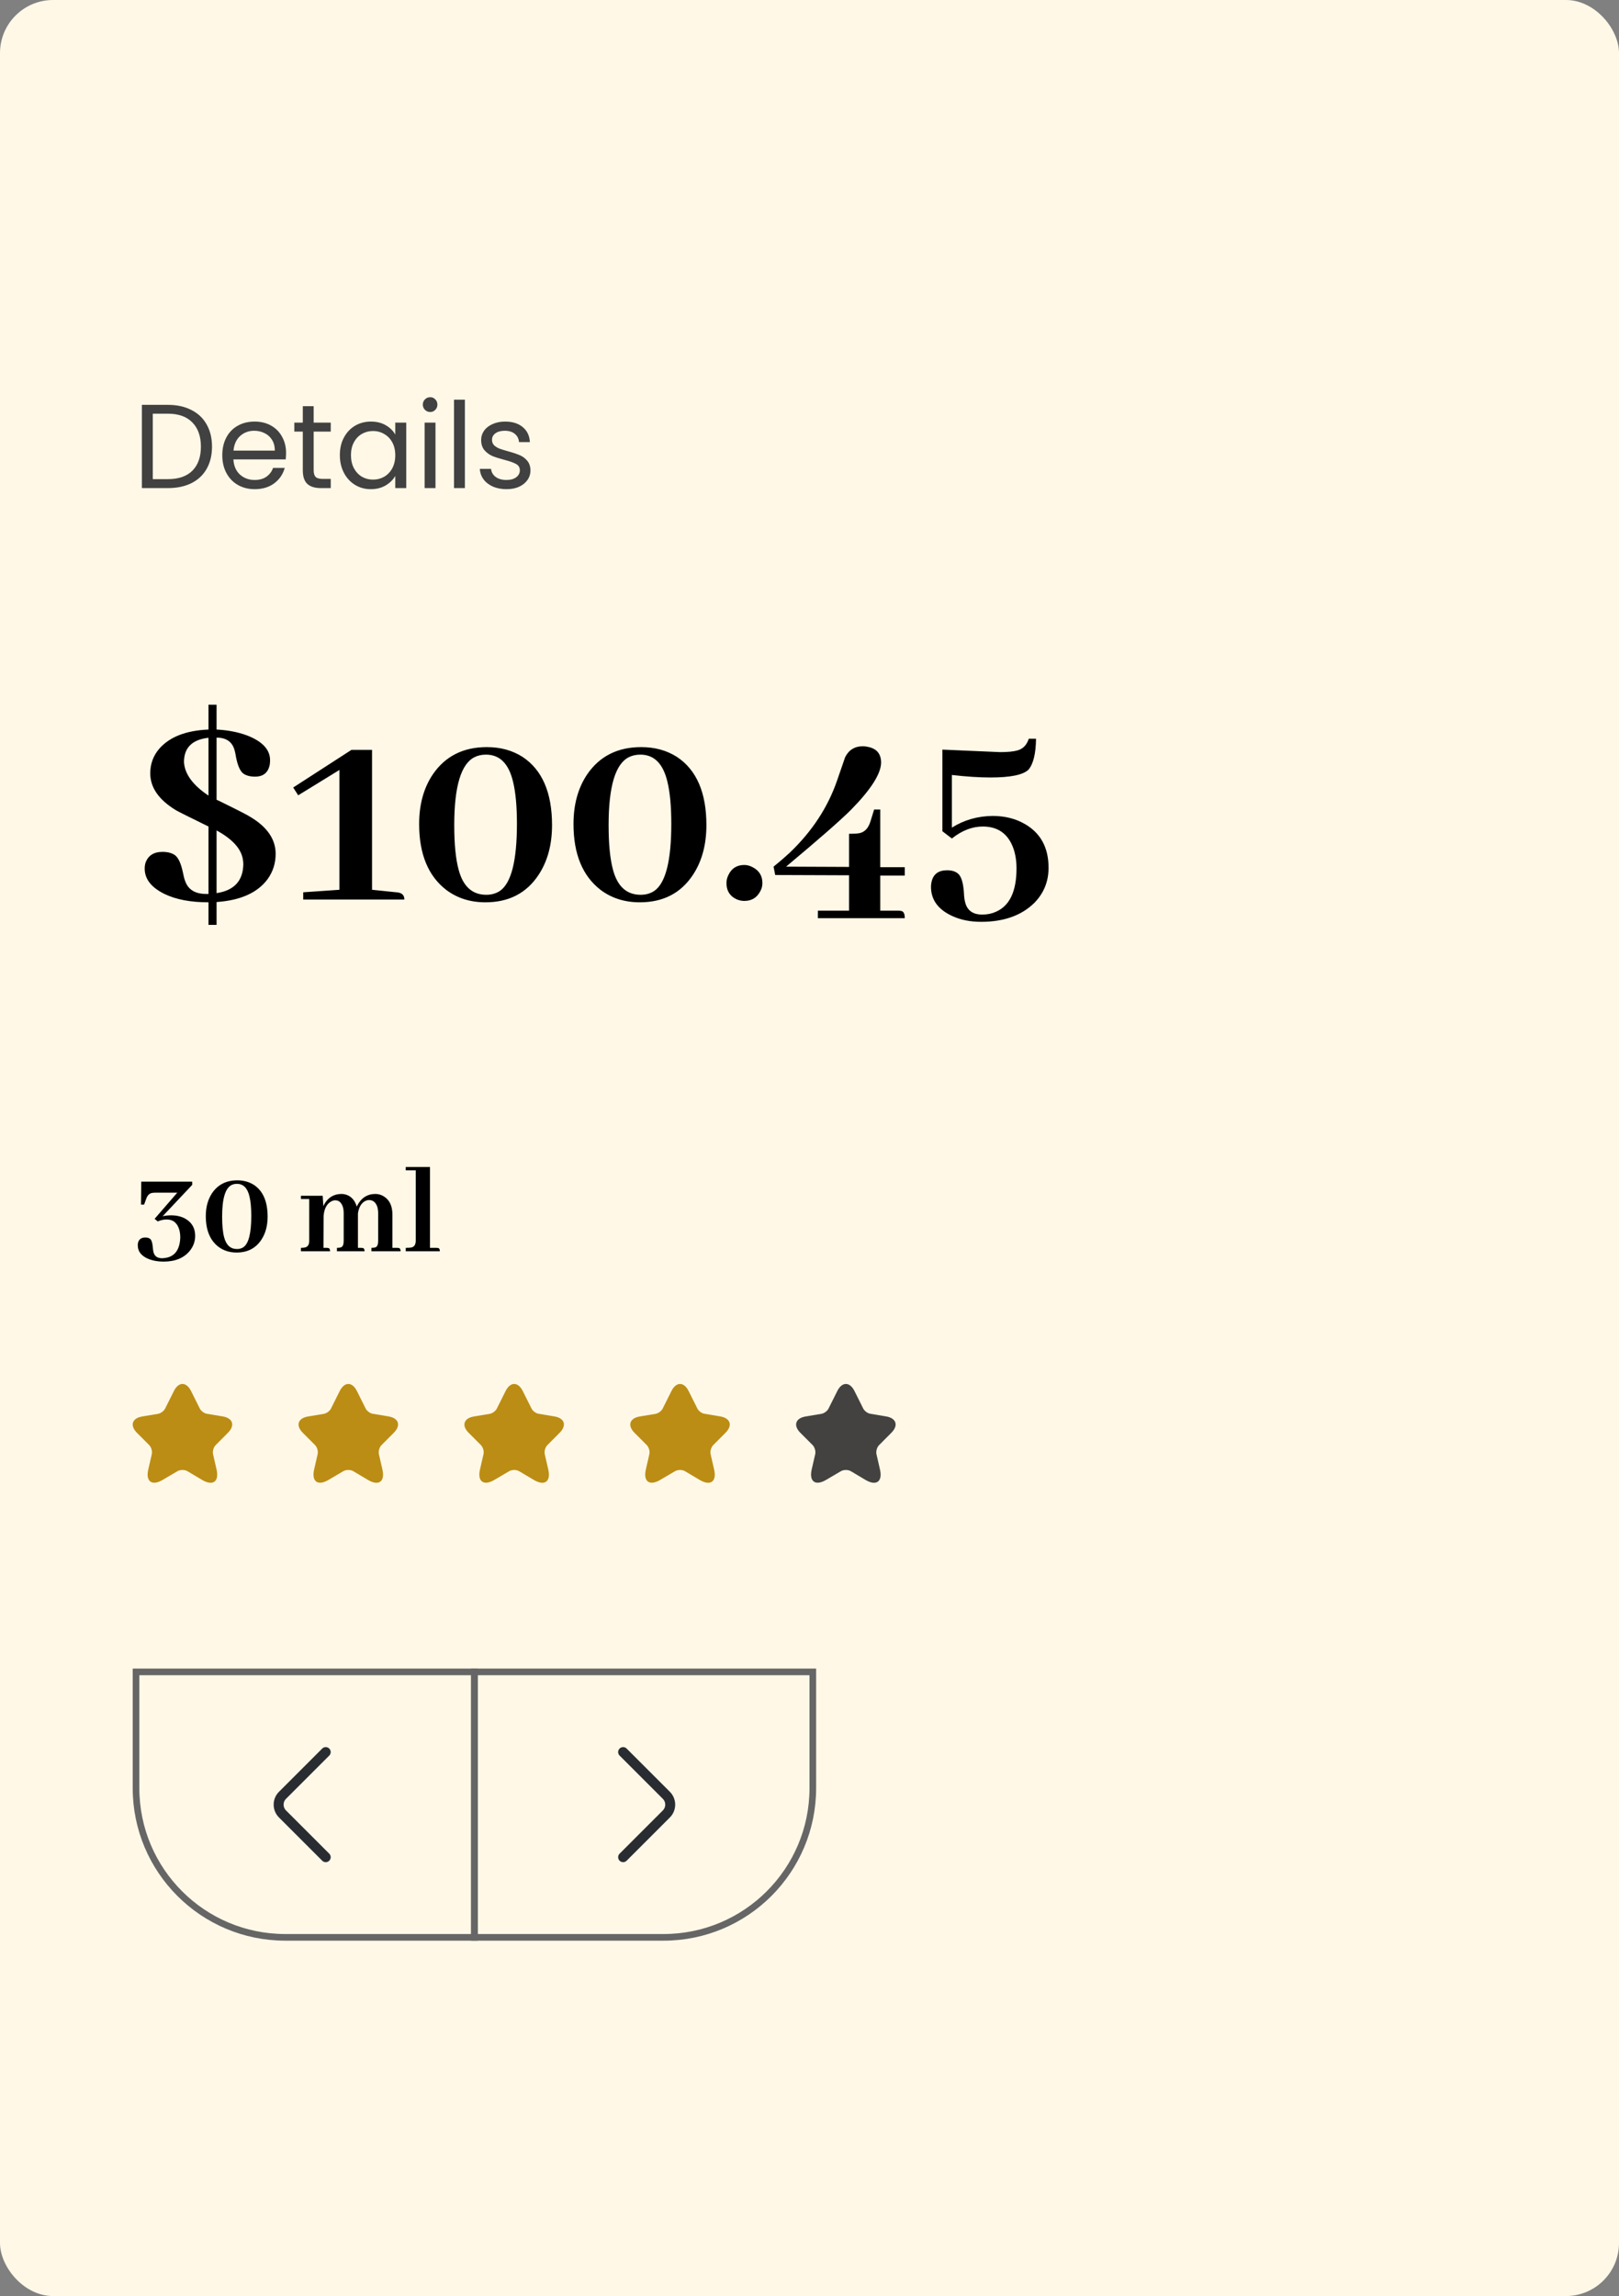 <svg width="244" height="346" viewBox="0 0 244 346" fill="none" xmlns="http://www.w3.org/2000/svg">
<rect x="0" y="0" width="244" height="346" fill="#808080" stroke="none"/>
<rect width="244" height="346" rx="8" fill="#FFF8E7"/>
<path d="M25.292 61.008C26.66 61.008 27.842 61.266 28.838 61.782C29.846 62.285 30.614 63.011 31.142 63.959C31.682 64.907 31.952 66.023 31.952 67.308C31.952 68.591 31.682 69.707 31.142 70.656C30.614 71.591 29.846 72.311 28.838 72.816C27.842 73.308 26.66 73.553 25.292 73.553H21.386V61.008H25.292ZM25.292 72.204C26.912 72.204 28.148 71.778 29 70.925C29.852 70.061 30.278 68.856 30.278 67.308C30.278 65.748 29.846 64.529 28.982 63.654C28.13 62.778 26.9 62.34 25.292 62.34H23.024V72.204H25.292ZM43.113 68.243C43.113 68.555 43.095 68.885 43.059 69.234H35.175C35.235 70.206 35.565 70.968 36.165 71.519C36.777 72.059 37.515 72.329 38.379 72.329C39.087 72.329 39.675 72.168 40.143 71.844C40.623 71.507 40.959 71.064 41.151 70.511H42.915C42.651 71.46 42.123 72.234 41.331 72.834C40.539 73.421 39.555 73.716 38.379 73.716C37.443 73.716 36.603 73.505 35.859 73.085C35.127 72.665 34.551 72.072 34.131 71.303C33.711 70.523 33.501 69.624 33.501 68.603C33.501 67.584 33.705 66.689 34.113 65.921C34.521 65.153 35.091 64.566 35.823 64.157C36.567 63.737 37.419 63.528 38.379 63.528C39.315 63.528 40.143 63.731 40.863 64.139C41.583 64.547 42.135 65.112 42.519 65.832C42.915 66.54 43.113 67.344 43.113 68.243ZM41.421 67.901C41.421 67.278 41.283 66.743 41.007 66.299C40.731 65.844 40.353 65.501 39.873 65.273C39.405 65.034 38.883 64.913 38.307 64.913C37.479 64.913 36.771 65.177 36.183 65.706C35.607 66.234 35.277 66.966 35.193 67.901H41.421ZM47.273 65.04V70.853C47.273 71.334 47.375 71.675 47.579 71.879C47.783 72.072 48.137 72.168 48.641 72.168H49.847V73.553H48.371C47.459 73.553 46.775 73.344 46.319 72.924C45.863 72.504 45.635 71.814 45.635 70.853V65.04H44.357V63.69H45.635V61.206H47.273V63.69H49.847V65.04H47.273ZM51.219 68.585C51.219 67.578 51.423 66.695 51.831 65.939C52.239 65.171 52.797 64.578 53.505 64.157C54.225 63.737 55.023 63.528 55.899 63.528C56.763 63.528 57.513 63.714 58.149 64.085C58.785 64.457 59.259 64.925 59.571 65.49V63.69H61.227V73.553H59.571V71.718C59.247 72.293 58.761 72.773 58.113 73.157C57.477 73.529 56.733 73.716 55.881 73.716C55.005 73.716 54.213 73.499 53.505 73.067C52.797 72.635 52.239 72.029 51.831 71.249C51.423 70.469 51.219 69.582 51.219 68.585ZM59.571 68.603C59.571 67.859 59.421 67.212 59.121 66.659C58.821 66.108 58.413 65.688 57.897 65.4C57.393 65.1 56.835 64.95 56.223 64.95C55.611 64.95 55.053 65.094 54.549 65.382C54.045 65.669 53.643 66.09 53.343 66.641C53.043 67.194 52.893 67.841 52.893 68.585C52.893 69.341 53.043 70.001 53.343 70.566C53.643 71.118 54.045 71.543 54.549 71.844C55.053 72.132 55.611 72.275 56.223 72.275C56.835 72.275 57.393 72.132 57.897 71.844C58.413 71.543 58.821 71.118 59.121 70.566C59.421 70.001 59.571 69.347 59.571 68.603ZM64.841 62.087C64.529 62.087 64.265 61.98 64.049 61.764C63.833 61.547 63.725 61.283 63.725 60.971C63.725 60.66 63.833 60.395 64.049 60.179C64.265 59.964 64.529 59.855 64.841 59.855C65.141 59.855 65.393 59.964 65.597 60.179C65.813 60.395 65.921 60.66 65.921 60.971C65.921 61.283 65.813 61.547 65.597 61.764C65.393 61.98 65.141 62.087 64.841 62.087ZM65.633 63.69V73.553H63.995V63.69H65.633ZM70.063 60.233V73.553H68.425V60.233H70.063ZM76.347 73.716C75.591 73.716 74.913 73.59 74.313 73.338C73.713 73.073 73.239 72.713 72.891 72.257C72.543 71.79 72.351 71.255 72.315 70.656H74.007C74.055 71.147 74.283 71.549 74.691 71.862C75.111 72.174 75.657 72.329 76.329 72.329C76.953 72.329 77.445 72.192 77.805 71.915C78.165 71.639 78.345 71.291 78.345 70.871C78.345 70.439 78.153 70.121 77.769 69.918C77.385 69.701 76.791 69.492 75.987 69.287C75.255 69.096 74.655 68.903 74.187 68.712C73.731 68.507 73.335 68.213 72.999 67.829C72.675 67.433 72.513 66.918 72.513 66.281C72.513 65.778 72.663 65.316 72.963 64.895C73.263 64.475 73.689 64.145 74.241 63.906C74.793 63.654 75.423 63.528 76.131 63.528C77.223 63.528 78.105 63.803 78.777 64.356C79.449 64.907 79.809 65.663 79.857 66.624H78.219C78.183 66.108 77.973 65.694 77.589 65.382C77.217 65.07 76.713 64.913 76.077 64.913C75.489 64.913 75.021 65.04 74.673 65.291C74.325 65.543 74.151 65.874 74.151 66.281C74.151 66.606 74.253 66.876 74.457 67.091C74.673 67.296 74.937 67.463 75.249 67.596C75.573 67.716 76.017 67.853 76.581 68.01C77.289 68.201 77.865 68.394 78.309 68.585C78.753 68.766 79.131 69.041 79.443 69.413C79.767 69.785 79.935 70.272 79.947 70.871C79.947 71.412 79.797 71.897 79.497 72.329C79.197 72.761 78.771 73.103 78.219 73.356C77.679 73.596 77.055 73.716 76.347 73.716Z" fill="#414141"/>
<path d="M27.727 114.851C27.727 112.724 28.902 111.506 31.254 111.198C31.338 111.198 31.394 111.198 31.422 111.198V119.89C29.07 118.323 27.838 116.643 27.727 114.851ZM36.671 130.263C36.615 132.754 35.271 134.196 32.64 134.588V125.139C34.991 126.427 36.307 127.855 36.587 129.423C36.643 129.703 36.671 129.983 36.671 130.263ZM32.64 139.375V135.931C36.251 135.68 38.812 134.532 40.324 132.488C41.136 131.368 41.542 130.095 41.542 128.667C41.542 126.483 40.282 124.636 37.763 123.124C37.399 122.872 35.845 122.074 33.102 120.73C32.934 120.646 32.78 120.576 32.64 120.52V111.156C34.067 111.156 34.963 111.758 35.327 112.962C35.411 113.214 35.495 113.606 35.579 114.138C35.831 115.397 36.195 116.209 36.671 116.573C37.119 116.881 37.707 117.035 38.435 117.035C39.694 117.035 40.436 116.419 40.66 115.187C40.688 114.963 40.702 114.753 40.702 114.557C40.702 112.962 39.54 111.716 37.217 110.82C35.845 110.316 34.319 110.022 32.64 109.938V106.201H31.422V109.938C28.062 110.078 25.599 111.03 24.031 112.794C23.107 113.858 22.645 115.103 22.645 116.531C22.645 118.687 23.947 120.548 26.551 122.116C26.887 122.312 28.454 123.096 31.254 124.468C31.338 124.496 31.394 124.524 31.422 124.552V134.714H31.086C29.406 134.714 28.342 134.056 27.895 132.74C27.783 132.46 27.671 132.026 27.559 131.438C27.279 130.123 26.887 129.269 26.383 128.877C25.907 128.541 25.277 128.373 24.493 128.373C23.177 128.373 22.324 128.919 21.932 130.011C21.848 130.291 21.806 130.584 21.806 130.892C21.806 132.46 22.799 133.734 24.787 134.714C26.523 135.554 28.734 135.973 31.422 135.973V139.375H32.64ZM52.964 113.004L44.188 118.673L44.943 119.848L51.158 116.027V134.084L45.699 134.462V135.554H60.942C60.942 134.966 60.648 134.616 60.06 134.504C59.949 134.476 59.837 134.462 59.725 134.462L56.071 134.084V113.004H52.964ZM73.372 112.584C69.817 112.584 67.101 113.956 65.226 116.699C63.854 118.743 63.168 121.234 63.168 124.174C63.168 128.709 64.54 132.026 67.283 134.126C68.935 135.358 70.894 135.973 73.162 135.973C76.689 135.973 79.363 134.588 81.183 131.816C82.526 129.773 83.198 127.281 83.198 124.342C83.198 119.443 81.715 116.013 78.747 114.054C77.207 113.074 75.416 112.584 73.372 112.584ZM73.288 134.84C71.189 134.84 69.803 133.594 69.131 131.102C68.683 129.479 68.459 127.225 68.459 124.342C68.459 118.519 69.481 115.103 71.524 114.096C72.028 113.844 72.602 113.718 73.246 113.718C75.318 113.718 76.675 115.075 77.319 117.791C77.711 119.387 77.907 121.5 77.907 124.132C77.907 129.703 77.053 133.076 75.346 134.252C74.758 134.644 74.072 134.84 73.288 134.84ZM96.636 112.584C93.08 112.584 90.365 113.956 88.489 116.699C87.118 118.743 86.432 121.234 86.432 124.174C86.432 128.709 87.803 132.026 90.547 134.126C92.199 135.358 94.158 135.973 96.426 135.973C99.953 135.973 102.627 134.588 104.446 131.816C105.79 129.773 106.462 127.281 106.462 124.342C106.462 119.443 104.978 116.013 102.011 114.054C100.471 113.074 98.679 112.584 96.636 112.584ZM96.552 134.84C94.452 134.84 93.066 133.594 92.394 131.102C91.947 129.479 91.723 127.225 91.723 124.342C91.723 118.519 92.745 115.103 94.788 114.096C95.292 113.844 95.866 113.718 96.51 113.718C98.581 113.718 99.939 115.075 100.583 117.791C100.975 119.387 101.171 121.5 101.171 124.132C101.171 129.703 100.317 133.076 98.609 134.252C98.022 134.644 97.336 134.84 96.552 134.84ZM114.902 133.076C114.902 131.984 114.412 131.186 113.433 130.682C113.013 130.458 112.593 130.346 112.173 130.346C111.053 130.346 110.255 130.85 109.779 131.858C109.583 132.25 109.485 132.656 109.485 133.076C109.485 134.224 109.989 135.036 110.997 135.512C111.389 135.68 111.781 135.763 112.173 135.763C113.265 135.763 114.062 135.288 114.566 134.336C114.79 133.944 114.902 133.524 114.902 133.076ZM136.36 138.367C136.36 137.695 136.178 137.331 135.814 137.275C135.674 137.247 135.521 137.233 135.353 137.233H132.665V131.942H136.36V130.682H132.665V121.99H131.741L131.195 123.754C130.887 124.79 130.327 125.391 129.516 125.559C129.208 125.615 128.83 125.643 128.382 125.643H127.962V130.64L118.472 130.598C123.427 126.455 126.688 123.6 128.256 122.032C131.251 118.981 132.763 116.615 132.791 114.935C132.791 113.592 132.119 112.794 130.775 112.542C130.551 112.486 130.299 112.458 130.02 112.458C128.816 112.458 127.934 113.004 127.374 114.096C127.318 114.263 126.912 115.439 126.156 117.623C124.757 121.682 122.363 125.321 118.976 128.541C118.22 129.241 117.422 129.927 116.582 130.598L116.834 131.858L127.962 131.9V137.233H123.259V138.367H136.36ZM158.028 130.766C158.028 127.743 156.839 125.545 154.459 124.174C153.059 123.362 151.436 122.956 149.588 122.956C147.32 122.984 145.277 123.572 143.457 124.72V116.783C145.641 117.035 147.586 117.161 149.294 117.161C152.289 117.161 154.193 116.769 155.005 115.985C155.733 115.117 156.111 113.564 156.139 111.324H155.047C154.739 112.276 154.165 112.864 153.325 113.088C152.737 113.256 151.869 113.34 150.722 113.34C150.666 113.34 147.768 113.214 142.029 112.962V125.265L143.457 126.357C144.969 125.153 146.522 124.552 148.118 124.552C150.414 124.552 151.953 125.657 152.737 127.869C153.045 128.765 153.199 129.759 153.199 130.85C153.199 134.322 152.163 136.505 150.092 137.401C149.476 137.681 148.79 137.821 148.034 137.821C146.578 137.821 145.711 137.163 145.431 135.847C145.347 135.54 145.291 135.05 145.263 134.378C145.151 132.95 144.857 132.04 144.381 131.648C143.989 131.312 143.443 131.144 142.743 131.144C141.427 131.144 140.644 131.732 140.392 132.908C140.336 133.16 140.308 133.398 140.308 133.622C140.308 135.582 141.371 137.051 143.499 138.031C144.759 138.619 146.215 138.913 147.866 138.913C151.282 138.913 153.955 137.961 155.887 136.057C157.314 134.602 158.028 132.838 158.028 130.766Z" fill="black"/>
<path d="M28.965 178.554V178.065H21.289L21.25 181.522H21.719L22.07 180.565C22.253 180.096 22.539 179.83 22.93 179.764C23.086 179.738 23.307 179.725 23.594 179.725H26.719L23.301 183.671L23.77 184.061C24.238 183.866 24.688 183.768 25.117 183.768C26.094 183.768 26.732 184.296 27.031 185.35C27.122 185.702 27.168 186.086 27.168 186.503C27.09 188.521 26.178 189.556 24.434 189.608C23.704 189.608 23.268 189.289 23.125 188.651C23.086 188.508 23.053 188.274 23.027 187.948C22.975 187.297 22.845 186.88 22.637 186.698C22.454 186.555 22.213 186.483 21.914 186.483C21.302 186.483 20.931 186.75 20.801 187.284C20.775 187.401 20.762 187.518 20.762 187.636C20.762 188.612 21.341 189.322 22.5 189.764C23.138 189.999 23.854 190.116 24.648 190.116C26.419 190.116 27.747 189.563 28.633 188.456C29.154 187.792 29.414 187.05 29.414 186.229C29.414 185.136 28.965 184.302 28.066 183.729C27.441 183.339 26.68 183.143 25.781 183.143C25.326 183.143 24.902 183.189 24.512 183.28L28.965 178.554ZM35.762 177.87C34.108 177.87 32.845 178.508 31.973 179.784C31.335 180.735 31.016 181.893 31.016 183.261C31.016 185.37 31.654 186.913 32.93 187.889C33.698 188.462 34.609 188.749 35.664 188.749C37.305 188.749 38.548 188.104 39.395 186.815C40.02 185.865 40.332 184.706 40.332 183.339C40.332 181.06 39.642 179.465 38.262 178.554C37.546 178.098 36.712 177.87 35.762 177.87ZM35.723 188.221C34.746 188.221 34.102 187.642 33.789 186.483C33.581 185.728 33.477 184.68 33.477 183.339C33.477 180.63 33.952 179.042 34.902 178.573C35.137 178.456 35.404 178.397 35.703 178.397C36.667 178.397 37.298 179.029 37.598 180.292C37.78 181.034 37.871 182.017 37.871 183.241C37.871 185.832 37.474 187.401 36.68 187.948C36.406 188.13 36.087 188.221 35.723 188.221ZM49.277 188.046H48.75L48.77 183.221C48.861 182.154 49.238 181.431 49.902 181.054C50.111 180.936 50.319 180.878 50.527 180.878C51.061 180.878 51.439 181.197 51.66 181.835C51.751 182.121 51.797 182.447 51.797 182.811V186.991C51.797 187.525 51.673 187.844 51.426 187.948C51.283 188.013 51.068 188.046 50.781 188.046V188.554H54.941C54.941 188.267 54.857 188.104 54.688 188.065C54.609 188.052 54.531 188.046 54.453 188.046H53.945V183.104V182.85C54.089 181.887 54.473 181.255 55.098 180.956C55.267 180.878 55.436 180.839 55.605 180.839C56.204 180.839 56.621 181.171 56.855 181.835C56.947 182.134 56.992 182.46 56.992 182.811V186.991C56.992 187.525 56.868 187.844 56.621 187.948C56.478 188.013 56.263 188.046 55.977 188.046V188.554H60.371C60.371 188.267 60.286 188.104 60.117 188.065C60.039 188.052 59.961 188.046 59.883 188.046H59.141V183.026C59.141 181.737 58.711 180.826 57.852 180.292C57.461 180.044 57.038 179.921 56.582 179.921C55.358 179.921 54.44 180.513 53.828 181.698C53.802 181.75 53.783 181.796 53.77 181.835C53.483 180.871 52.936 180.266 52.129 180.018C51.921 179.953 51.706 179.921 51.484 179.921C50.339 179.921 49.473 180.429 48.887 181.444C48.835 181.548 48.783 181.652 48.73 181.757L48.633 180.194H45.352V180.682H46.602V186.991C46.602 187.564 46.387 187.896 45.957 187.987C45.788 188.026 45.586 188.046 45.352 188.046V188.554H49.746C49.746 188.254 49.648 188.091 49.453 188.065C49.401 188.052 49.342 188.046 49.277 188.046ZM65.801 188.046H64.805V175.858H61.152V176.366H62.656V186.952C62.656 187.512 62.461 187.85 62.07 187.968C61.875 188.02 61.569 188.046 61.152 188.046V188.554H66.289C66.289 188.267 66.204 188.104 66.035 188.065C65.957 188.052 65.879 188.046 65.801 188.046Z" fill="black"/>
<path d="M28.798 209.625L30.118 212.265C30.298 212.625 30.778 212.985 31.178 213.045L33.568 213.445C35.098 213.705 35.458 214.805 34.358 215.905L32.498 217.775C32.188 218.085 32.008 218.695 32.108 219.135L32.638 221.445C33.058 223.265 32.088 223.975 30.478 223.025L28.238 221.695C27.828 221.455 27.168 221.455 26.758 221.695L24.508 223.015C22.898 223.965 21.928 223.255 22.348 221.435L22.878 219.125C22.978 218.695 22.798 218.085 22.488 217.765L20.638 215.915C19.538 214.815 19.898 213.705 21.428 213.455L23.818 213.055C24.218 212.985 24.698 212.635 24.878 212.275L26.198 209.635C26.908 208.195 28.088 208.195 28.798 209.625Z" fill="#BC8D14"/>
<path d="M53.794 209.625L55.114 212.265C55.294 212.625 55.774 212.985 56.174 213.045L58.564 213.445C60.094 213.705 60.454 214.805 59.354 215.905L57.494 217.775C57.184 218.085 57.004 218.695 57.104 219.135L57.634 221.445C58.054 223.265 57.084 223.975 55.474 223.025L53.234 221.695C52.824 221.455 52.164 221.455 51.754 221.695L49.504 223.015C47.894 223.965 46.924 223.255 47.344 221.435L47.874 219.125C47.974 218.695 47.794 218.085 47.484 217.765L45.634 215.915C44.534 214.815 44.894 213.705 46.424 213.455L48.814 213.055C49.214 212.985 49.694 212.635 49.874 212.275L51.194 209.635C51.904 208.195 53.084 208.195 53.794 209.625Z" fill="#BC8D14"/>
<path d="M78.79 209.625L80.11 212.265C80.29 212.625 80.77 212.985 81.17 213.045L83.56 213.445C85.09 213.705 85.45 214.805 84.35 215.905L82.49 217.775C82.18 218.085 82 218.695 82.1 219.135L82.63 221.445C83.05 223.265 82.08 223.975 80.47 223.025L78.23 221.695C77.82 221.455 77.16 221.455 76.75 221.695L74.5 223.015C72.89 223.965 71.92 223.255 72.34 221.435L72.87 219.125C72.97 218.695 72.79 218.085 72.48 217.765L70.63 215.915C69.53 214.815 69.89 213.705 71.42 213.455L73.81 213.055C74.21 212.985 74.69 212.635 74.87 212.275L76.19 209.635C76.9 208.195 78.08 208.195 78.79 209.625Z" fill="#BC8D14"/>
<path d="M103.786 209.625L105.106 212.265C105.286 212.625 105.766 212.985 106.166 213.045L108.556 213.445C110.086 213.705 110.446 214.805 109.346 215.905L107.486 217.775C107.176 218.085 106.996 218.695 107.096 219.135L107.626 221.445C108.046 223.265 107.076 223.975 105.466 223.025L103.226 221.695C102.816 221.455 102.156 221.455 101.746 221.695L99.496 223.015C97.886 223.965 96.916 223.255 97.336 221.435L97.866 219.125C97.966 218.695 97.786 218.085 97.476 217.765L95.626 215.915C94.526 214.815 94.886 213.705 96.416 213.455L98.806 213.055C99.206 212.985 99.686 212.635 99.866 212.275L101.186 209.635C101.896 208.195 103.076 208.195 103.786 209.625Z" fill="#BC8D14"/>
<path d="M128.782 209.625L130.102 212.265C130.282 212.625 130.762 212.985 131.162 213.045L133.552 213.445C135.082 213.705 135.442 214.805 134.342 215.905L132.482 217.775C132.172 218.085 131.992 218.695 132.092 219.135L132.622 221.445C133.042 223.265 132.072 223.975 130.462 223.025L128.222 221.695C127.812 221.455 127.152 221.455 126.742 221.695L124.492 223.015C122.882 223.965 121.912 223.255 122.332 221.435L122.862 219.125C122.962 218.695 122.782 218.085 122.472 217.765L120.622 215.915C119.522 214.815 119.882 213.705 121.412 213.455L123.802 213.055C124.202 212.985 124.682 212.635 124.862 212.275L126.182 209.635C126.892 208.195 128.072 208.195 128.782 209.625Z" fill="#434240"/>
<path d="M71.5 251.946H20.5V269.446C20.5 281.873 30.574 291.946 43 291.946H71.5V251.946Z" stroke="#666666"/>
<path d="M49.09 279.866L42.57 273.346C41.8 272.576 41.8 271.316 42.57 270.546L49.09 264.026" stroke="#292D32" stroke-width="1.5" stroke-miterlimit="10" stroke-linecap="round" stroke-linejoin="round"/>
<path d="M71.5 251.946H122.5V269.446C122.5 281.873 112.426 291.946 100 291.946H71.5V251.946Z" stroke="#666666"/>
<path d="M93.91 279.866L100.43 273.346C101.2 272.576 101.2 271.316 100.43 270.546L93.91 264.026" stroke="#292D32" stroke-width="1.5" stroke-miterlimit="10" stroke-linecap="round" stroke-linejoin="round"/>
</svg>
